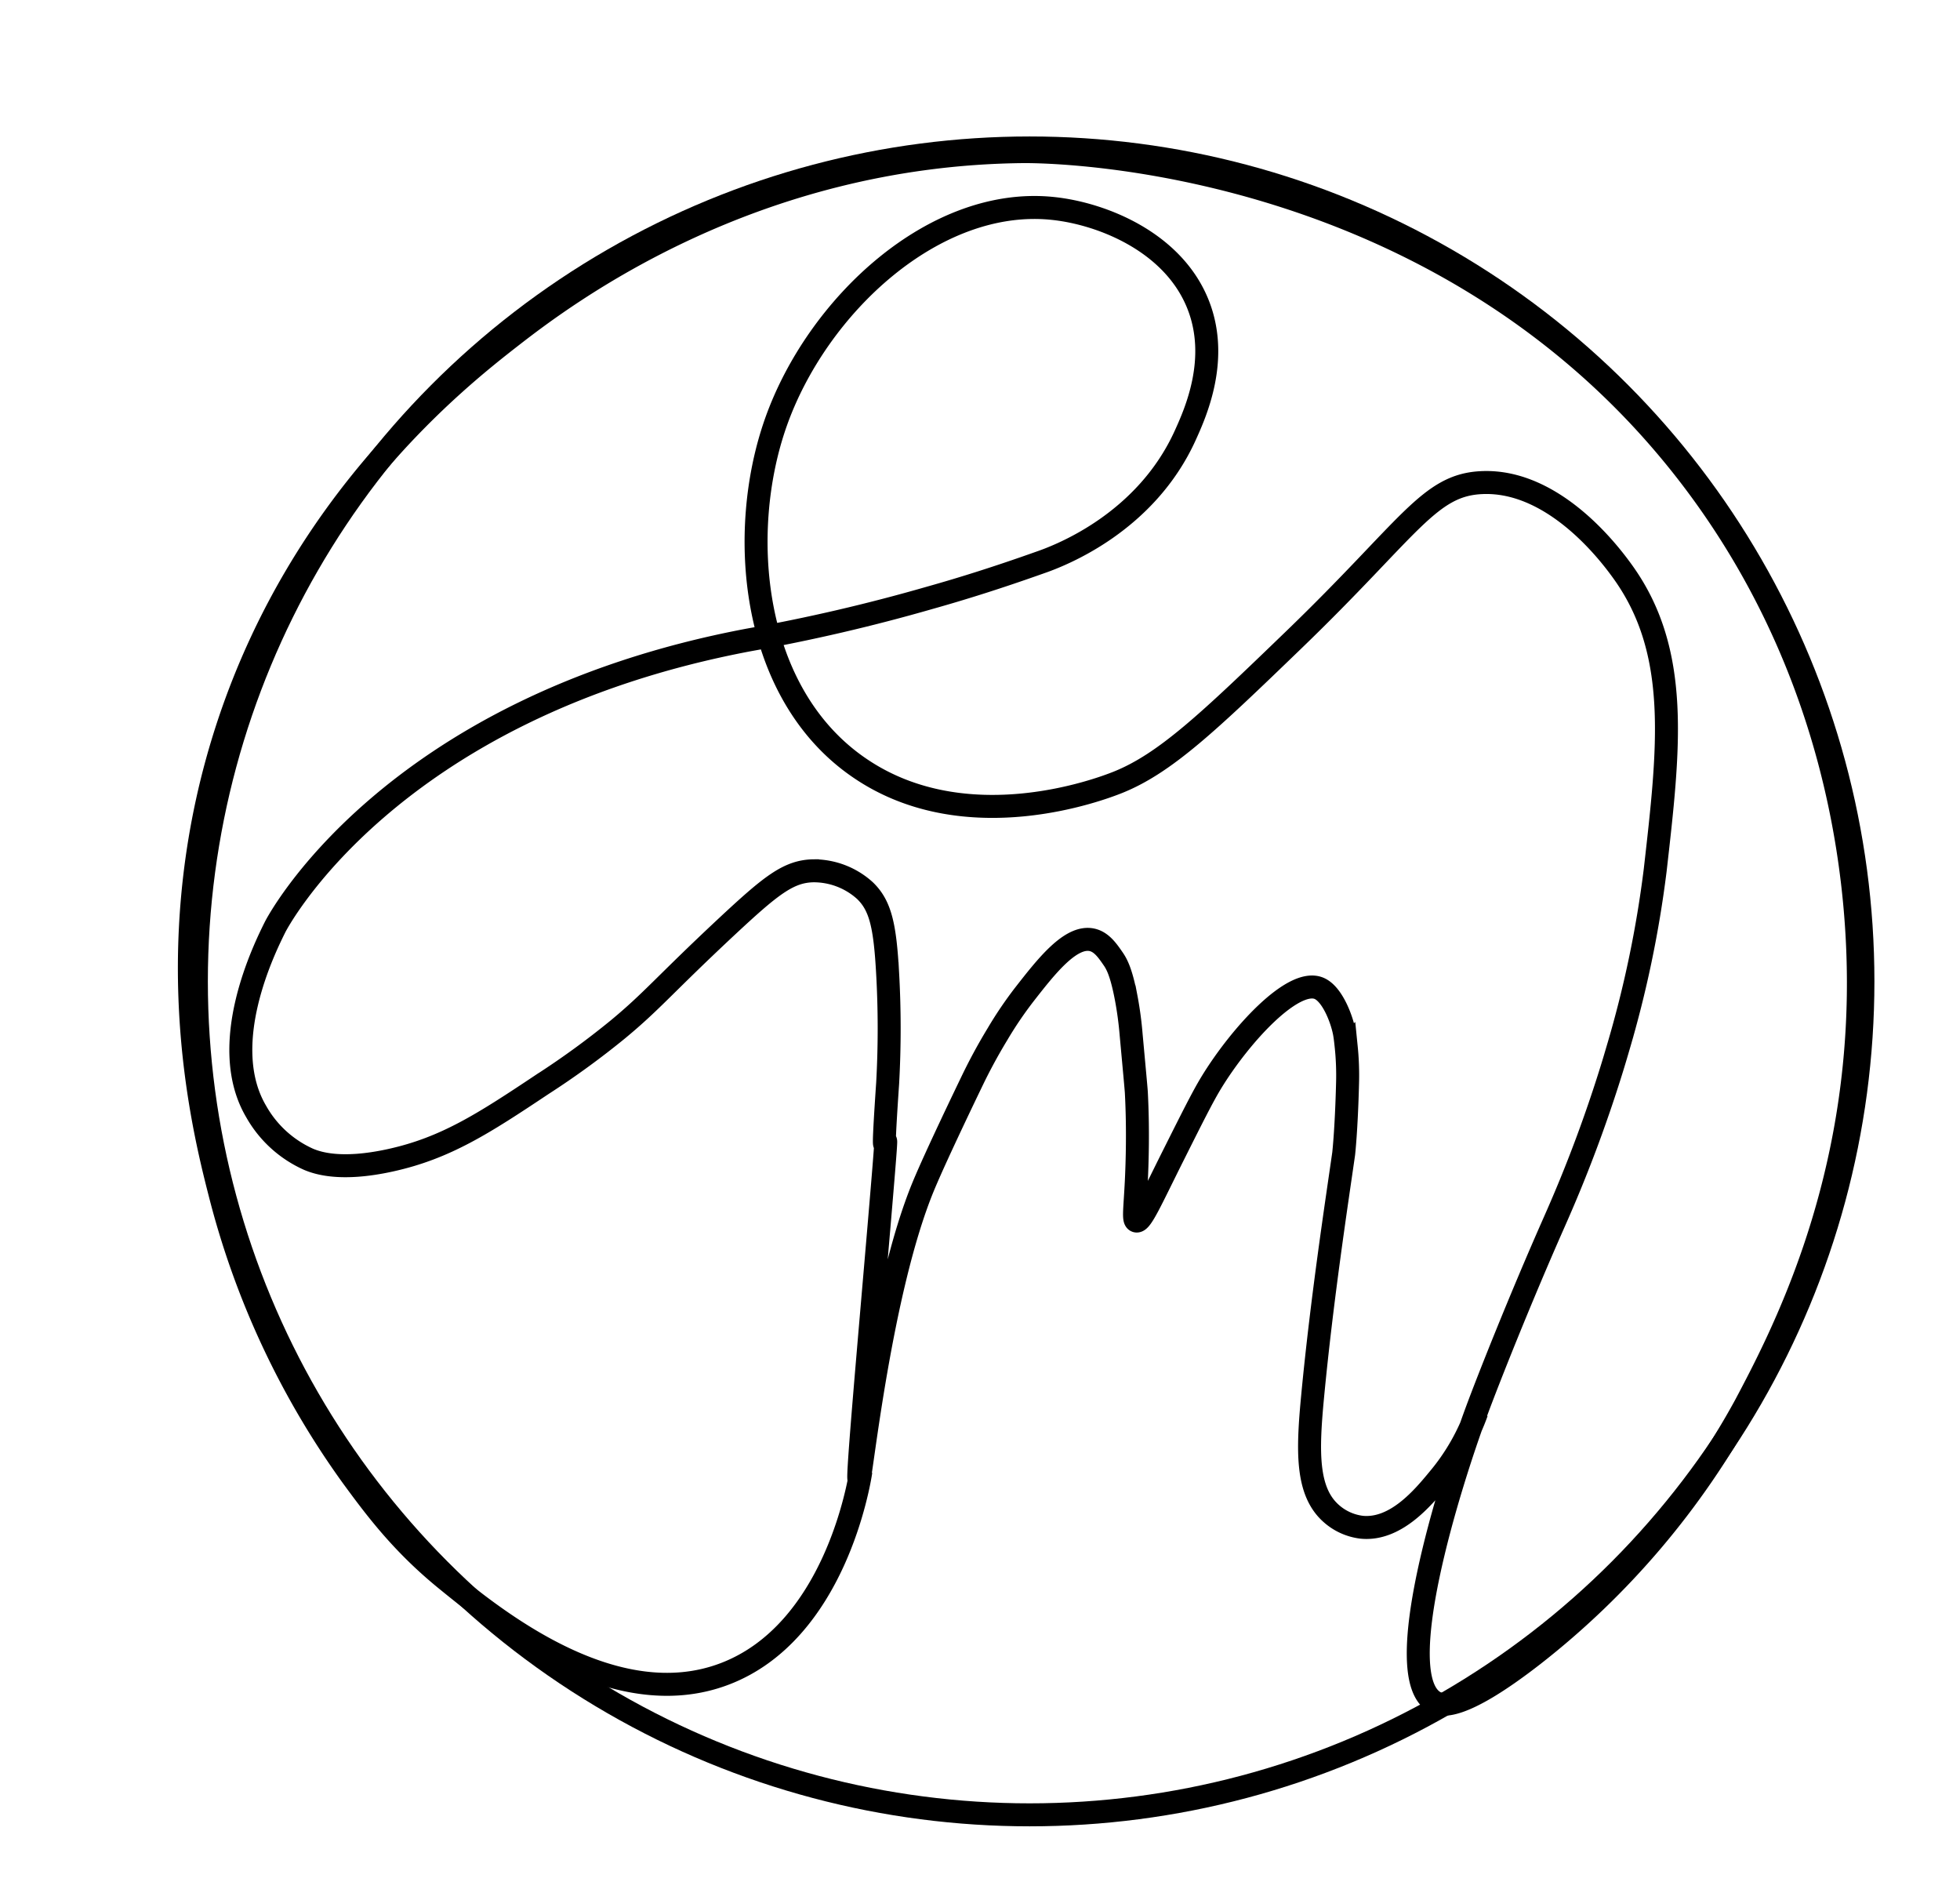<svg id="Camada_1" data-name="Camada 1" xmlns="http://www.w3.org/2000/svg" viewBox="0 0 424 411"><defs><style>.cls-1{fill:none;stroke:#000;stroke-miterlimit:10;stroke-width:4.97px;}</style></defs><title>Prancheta 3</title><path id="Degradê_com_linhas" data-name="Degradê com linhas" class="cls-1" d="M186.23,318.2c-.39,2.63-5.7,34.75-29.41,43.82-24,9.19-49.87-11.87-60.37-20.42-9.65-7.87-15.33-15.53-20.37-22.41a180.48,180.48,0,0,1-28.51-61.1c-4-15.58-13.6-55.19,2-101.85,16-47.75,48.71-73.88,61.11-83.51,11.85-9.21,52-39.48,111-39.94,6.06,0,92.58.74,145.69,72.53,32.49,43.92,34.92,90.66,34.63,110-.63,42.93-16.44,73.55-24.44,88.61a174.9,174.9,0,0,1-45.83,54c-16.07,12.5-20.15,10.91-21.39,10.19-9.72-5.66,3.05-46.65,9.17-63.14,2.57-6.93,9.18-23.59,16.29-39.72,1.44-3.26,4.05-9.12,7.13-17.32,1.35-3.58,4.36-11.82,7.13-21.38a239.16,239.16,0,0,0,8-38.34c3-26.37,5.49-47.17-7-64.53-2-2.77-14.37-20-30.46-19.31-11.49.47-15.55,9.73-40.81,34.09-18.35,17.71-27.73,26.64-38,30.75-3.61,1.44-32.72,12.56-55.67-3-23.72-16-26.71-51-18.28-74.87,8.94-25.33,34.43-49,60-46.26,10.49,1.11,25.89,7.18,31.3,20.68,4.76,11.88-.58,23.64-2.79,28.5C247.85,112.89,229.84,120,225,121.66c-9,3.2-16.75,5.64-23.91,7.65a386.79,386.79,0,0,1-39.25,9.12c-78.24,14.81-102.29,62-102.29,62-2.27,4.55-12.7,25.48-4.12,40A24.48,24.48,0,0,0,66.8,250.76c1.79.74,6.87,2.57,17.7.18,11.88-2.61,20.1-7.93,32.79-16.39a179,179,0,0,0,16.4-11.93c7.42-6.14,9.9-9.47,23.43-22.12,9.66-9,13.49-12.13,19-12.16a16.53,16.53,0,0,1,11,4.29c3.34,3.23,4.33,7.53,4.9,17.93a213.47,213.47,0,0,1,0,23.75c-2,29.47,1.21-5.33-1.73,29.3-2.2,26-4.92,56.22-4.47,56.27s4.59-40.66,13.88-63.21c2.7-6.55,9.93-21.51,10.34-22.36a119,119,0,0,1,5.73-10.62,84,84,0,0,1,5.87-8.66c4.64-5.93,10-12.85,14.67-11.74,2,.48,3.27,2.31,4.47,4.05.82,1.18,1.77,2.94,2.8,8.25a77.17,77.17,0,0,1,1.12,8.24c.71,7.73,1.07,11.6,1.12,12.44.42,8,.19,15.16,0,19.14-.3,6.08-.7,8.46,0,8.67,1.07.32,3.32-4.86,8.1-14.39,4.19-8.36,6.29-12.54,8.1-15.52,6.29-10.31,17.74-22.79,23.34-20.4,2.8,1.2,4.83,6.39,5.45,9.5.19,1,.29,2,.42,3.22a60.49,60.49,0,0,1,.28,7.82c-.25,10.08-.84,15.24-.84,15.24-1.4,9.82-4.69,31.15-6.71,52.4-1.12,11.81-1.43,20.62,4.06,25.43a12.07,12.07,0,0,0,6.56,2.94c7.36.72,13.3-6.45,16.63-10.49a47,47,0,0,0,8.25-14.39"/><circle class="cls-1" cx="222.74" cy="212.26" r="180.26"/></svg>